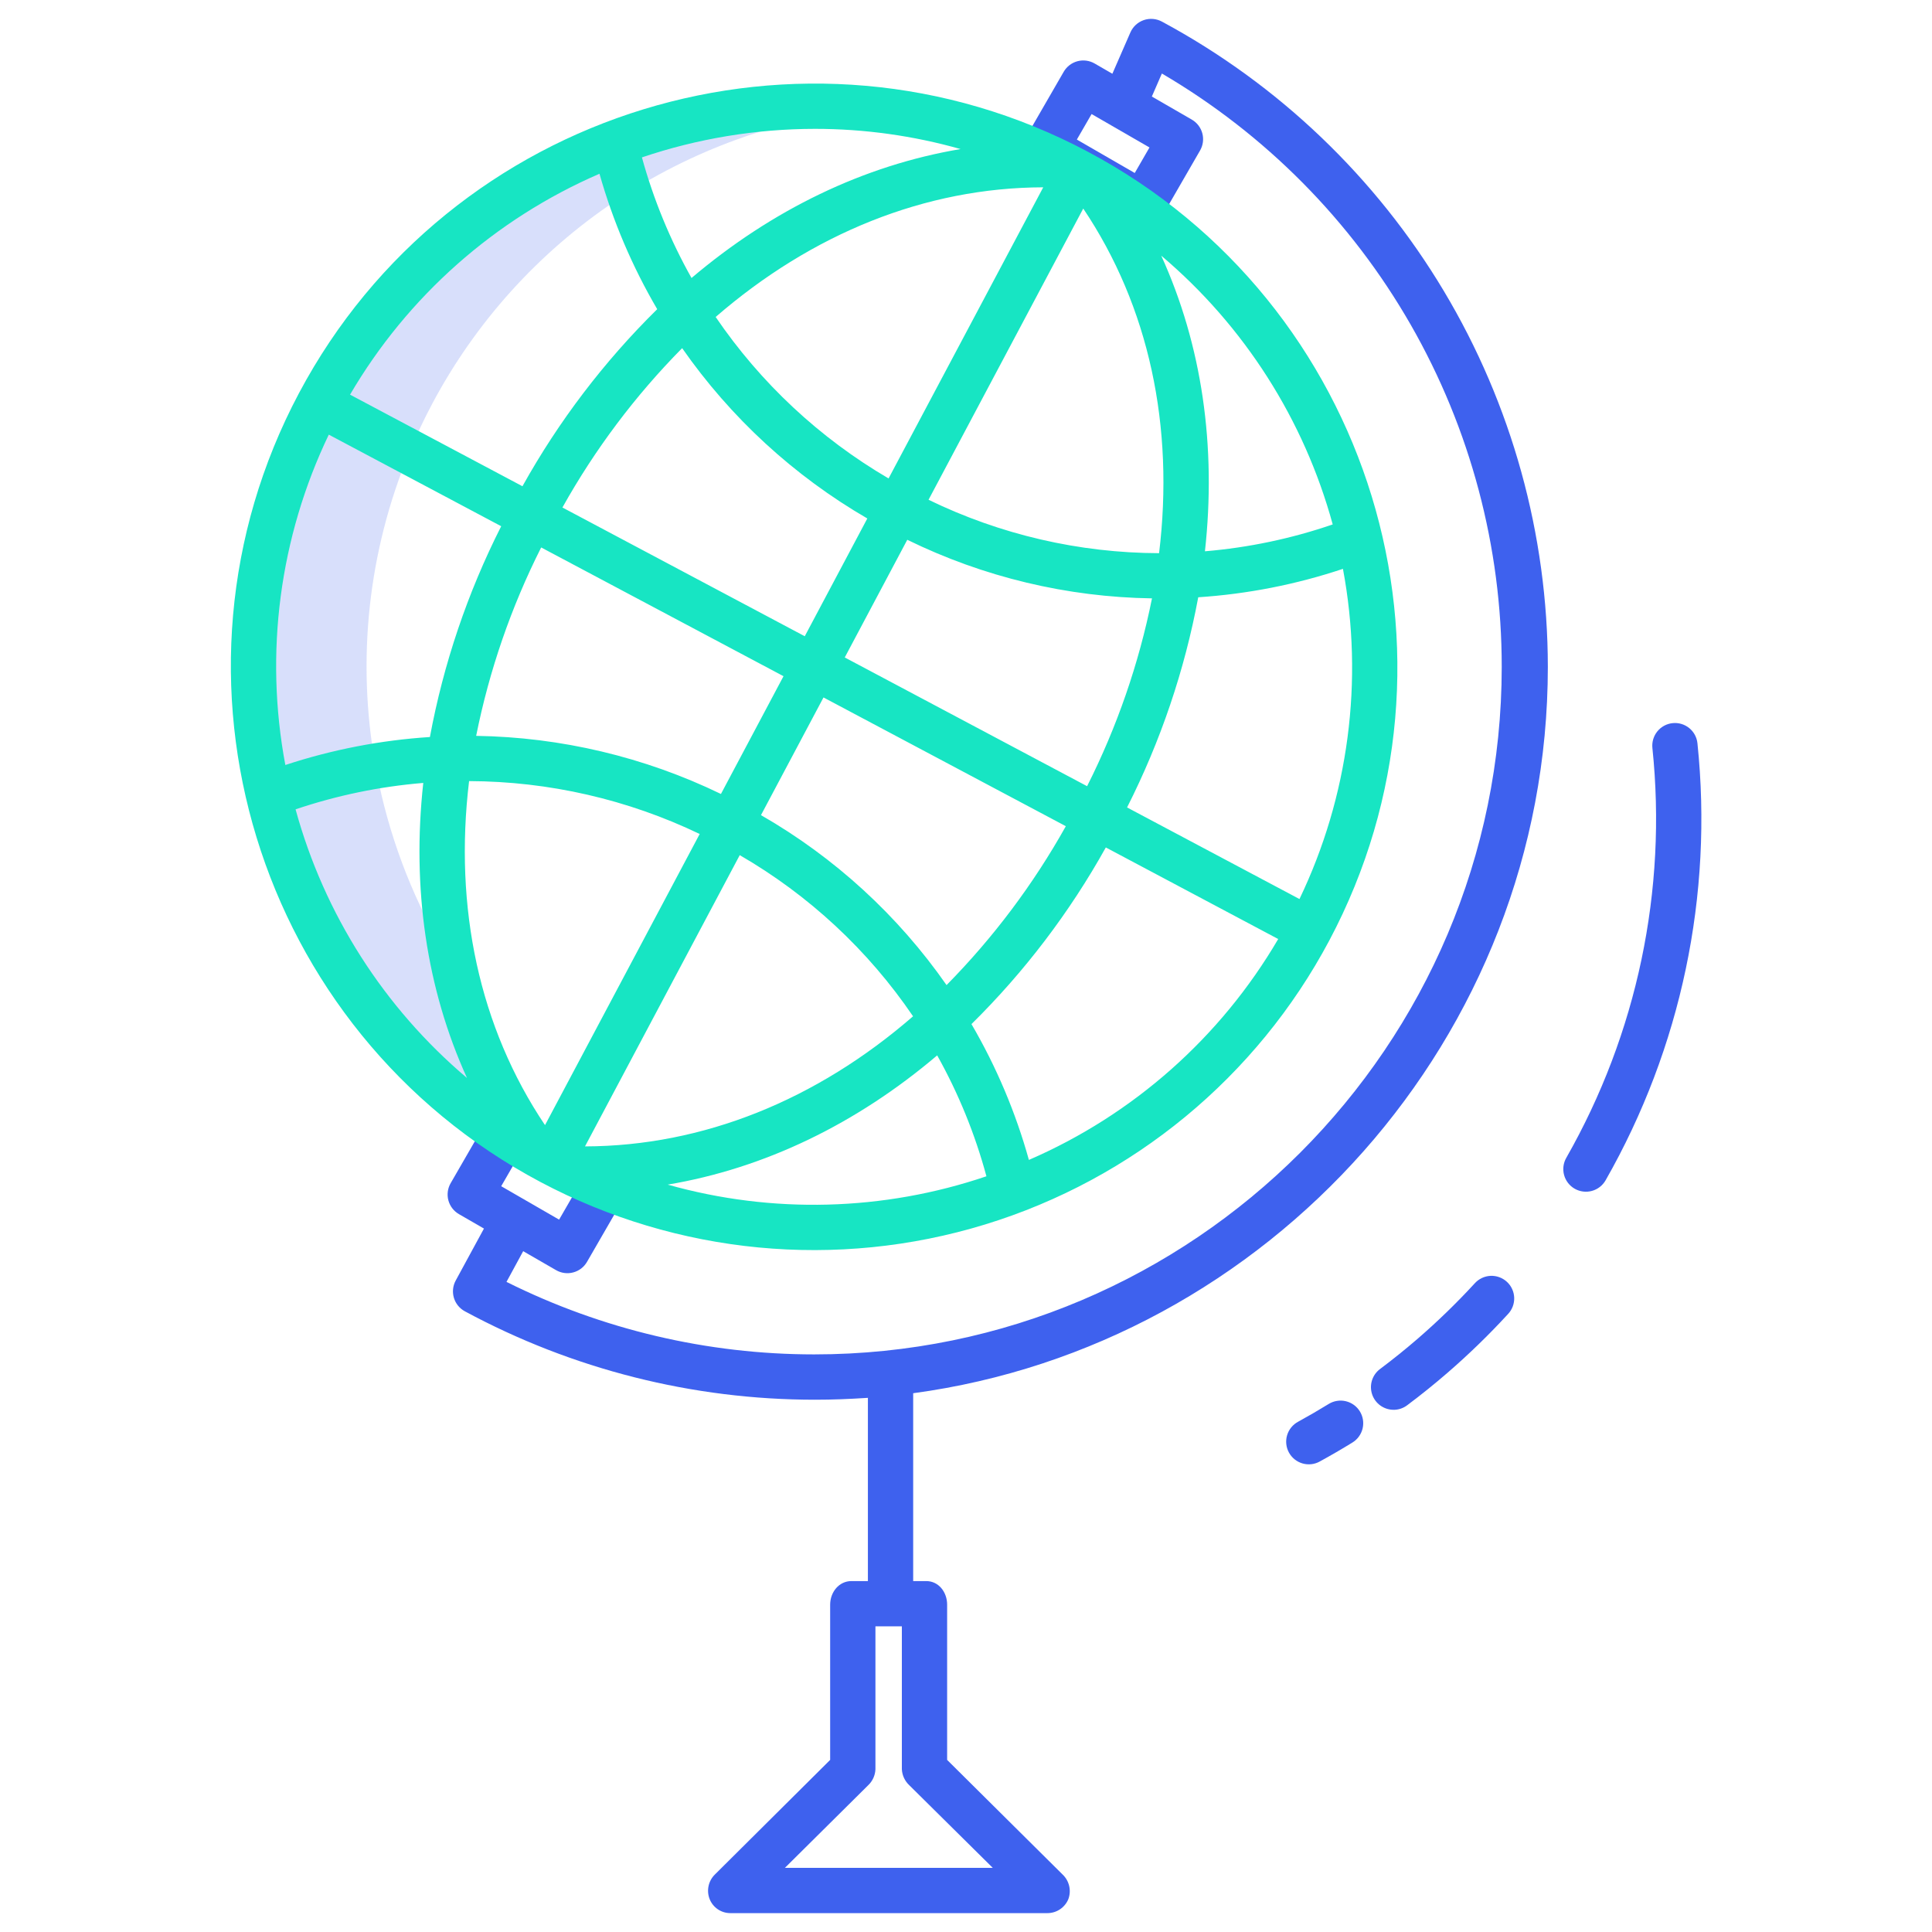 <svg viewBox="0 0 144 144" fill="none" xmlns="http://www.w3.org/2000/svg">
<path d="M45.822 10.643C38.636 13.377 32.344 18.041 27.638 24.12C22.931 30.2 19.993 37.46 19.147 45.102C18.3 52.743 19.578 60.47 22.839 67.433C26.101 74.395 31.219 80.323 37.632 84.564L37.837 84.207L39.449 85.138C36.76 81.221 34.867 76.815 33.875 72.169C31.351 68.2 29.512 63.834 28.435 59.254C28.266 58.54 28.12 57.82 27.989 57.097C26.558 49.211 27.437 41.079 30.52 33.68C31.024 32.472 31.588 31.278 32.214 30.097C35.44 24.026 40.113 18.844 45.82 15.01C51.528 11.177 58.092 8.811 64.933 8.121C58.453 7.464 51.909 8.327 45.822 10.643V10.643Z" fill="#3E61EE" fill-opacity="0.2"/>
<path d="M86.601 1.609C86.395 1.498 86.169 1.431 85.936 1.412C85.704 1.393 85.469 1.422 85.249 1.498C85.028 1.575 84.825 1.696 84.654 1.854C84.482 2.013 84.346 2.205 84.252 2.419L82.909 5.497L81.588 4.733C81.395 4.622 81.183 4.55 80.964 4.521C80.744 4.492 80.52 4.507 80.306 4.564C80.092 4.622 79.891 4.721 79.715 4.856C79.54 4.991 79.392 5.16 79.281 5.352L76.495 10.178C76.384 10.37 76.312 10.582 76.283 10.802C76.254 11.021 76.269 11.245 76.326 11.459C76.384 11.673 76.483 11.874 76.618 12.05C76.753 12.226 76.922 12.373 77.114 12.484L84.352 16.663C84.544 16.774 84.756 16.846 84.976 16.875C85.196 16.904 85.419 16.889 85.634 16.832C85.848 16.774 86.049 16.675 86.224 16.54C86.4 16.405 86.548 16.236 86.659 16.044L89.445 11.219C89.556 11.026 89.628 10.814 89.657 10.595C89.686 10.375 89.671 10.151 89.614 9.937C89.556 9.723 89.457 9.522 89.322 9.346C89.187 9.17 89.018 9.023 88.826 8.912L85.852 7.195L86.599 5.479C94.313 9.999 100.71 16.459 105.154 24.217C109.597 31.975 111.933 40.76 111.93 49.701C111.93 77.959 88.94 100.949 60.681 100.949C52.722 100.948 44.873 99.099 37.751 95.545L38.995 93.255L41.447 94.67C41.639 94.781 41.851 94.853 42.071 94.882C42.291 94.911 42.514 94.896 42.728 94.838C42.942 94.781 43.143 94.682 43.319 94.547C43.495 94.412 43.642 94.243 43.753 94.051L46.539 89.225C46.65 89.033 46.722 88.821 46.751 88.602C46.78 88.382 46.765 88.158 46.708 87.944C46.65 87.73 46.551 87.529 46.416 87.353C46.281 87.177 46.112 87.03 45.92 86.919L38.681 82.744C38.489 82.633 38.277 82.561 38.057 82.532C37.837 82.503 37.614 82.518 37.4 82.575C37.185 82.633 36.985 82.732 36.809 82.867C36.633 83.002 36.485 83.17 36.375 83.362L33.589 88.188C33.478 88.38 33.406 88.592 33.377 88.812C33.348 89.032 33.362 89.255 33.42 89.469C33.477 89.683 33.577 89.884 33.712 90.06C33.847 90.236 34.015 90.383 34.207 90.494L36.071 91.57L33.965 95.445C33.752 95.838 33.703 96.3 33.83 96.73C33.957 97.159 34.249 97.52 34.643 97.734C42.662 102.062 51.632 104.328 60.744 104.327C62.049 104.327 63.282 104.278 64.688 104.187V117.844H63.463C62.531 117.844 61.875 118.671 61.875 119.603V131.173L53.285 139.713C53.046 139.947 52.881 140.246 52.812 140.573C52.742 140.901 52.771 141.241 52.894 141.552C53.017 141.859 53.228 142.122 53.502 142.307C53.775 142.493 54.098 142.592 54.428 142.593H78.069C78.403 142.593 78.729 142.494 79.006 142.309C79.284 142.123 79.5 141.86 79.628 141.552C79.745 141.237 79.766 140.895 79.69 140.568C79.613 140.241 79.442 139.943 79.198 139.713L70.594 131.173V119.603C70.594 118.671 69.967 117.844 69.034 117.844H68.063V103.843C94.5 100.283 115.367 77.362 115.367 49.702C115.358 39.836 112.68 30.156 107.615 21.689C102.551 13.222 95.289 6.283 86.601 1.609V1.609ZM84.578 12.894L80.262 10.402L81.361 8.5L85.676 10.991L84.578 12.894ZM38.455 86.51L42.771 89.002L41.672 90.904L37.356 88.413L38.455 86.51ZM73.995 139.219H58.502L64.706 133.065C65.036 132.754 65.231 132.326 65.25 131.872V121.219H67.219V131.872C67.243 132.327 67.443 132.755 67.777 133.065L73.995 139.219Z" fill="#3E61EE"/>
<path d="M124.667 53.898C124.447 53.92 124.233 53.986 124.038 54.091C123.843 54.197 123.67 54.339 123.53 54.511C123.39 54.683 123.286 54.881 123.222 55.093C123.159 55.305 123.138 55.528 123.16 55.749C124.266 66.353 122.02 77.038 116.74 86.301C116.63 86.493 116.559 86.706 116.532 86.926C116.504 87.145 116.52 87.369 116.579 87.582C116.637 87.796 116.737 87.996 116.873 88.171C117.009 88.346 117.178 88.493 117.371 88.603C117.564 88.712 117.776 88.783 117.996 88.81C118.216 88.838 118.439 88.822 118.653 88.763C118.866 88.705 119.066 88.605 119.241 88.469C119.416 88.333 119.563 88.164 119.673 87.971C125.302 78.098 127.695 66.708 126.518 55.404C126.496 55.184 126.43 54.969 126.325 54.774C126.22 54.579 126.077 54.407 125.905 54.267C125.733 54.127 125.535 54.022 125.323 53.959C125.11 53.895 124.888 53.875 124.667 53.898V53.898Z" fill="#3E61EE"/>
<path d="M103.87 105.08C104.234 105.08 104.589 104.961 104.88 104.742C105.899 103.979 106.905 103.17 107.868 102.337C109.462 100.959 110.976 99.49 112.402 97.938C112.555 97.775 112.674 97.584 112.753 97.374C112.831 97.165 112.867 96.943 112.859 96.719C112.851 96.496 112.799 96.277 112.705 96.074C112.612 95.871 112.479 95.689 112.314 95.538C112.15 95.387 111.957 95.27 111.747 95.194C111.537 95.118 111.314 95.084 111.091 95.095C110.868 95.106 110.649 95.161 110.447 95.257C110.246 95.353 110.065 95.488 109.916 95.655C108.578 97.111 107.157 98.49 105.661 99.784C104.757 100.565 103.814 101.324 102.858 102.04C102.574 102.253 102.365 102.549 102.259 102.887C102.154 103.225 102.157 103.588 102.269 103.924C102.381 104.26 102.596 104.552 102.883 104.759C103.171 104.966 103.516 105.078 103.87 105.078V105.08Z" fill="#3E61EE"/>
<path d="M101.355 105.194C101.239 105.006 101.087 104.842 100.907 104.712C100.728 104.582 100.524 104.489 100.309 104.438C100.093 104.387 99.87 104.378 99.651 104.414C99.432 104.449 99.222 104.527 99.034 104.643C98.288 105.102 97.52 105.548 96.753 105.968C96.557 106.073 96.383 106.217 96.243 106.389C96.102 106.562 95.997 106.761 95.933 106.974C95.87 107.188 95.849 107.412 95.873 107.633C95.896 107.855 95.963 108.069 96.07 108.265C96.177 108.46 96.321 108.632 96.495 108.772C96.669 108.911 96.868 109.014 97.082 109.076C97.296 109.138 97.52 109.157 97.742 109.132C97.963 109.107 98.177 109.038 98.372 108.929C99.19 108.482 100.009 108.006 100.804 107.516C100.993 107.4 101.157 107.248 101.286 107.068C101.416 106.889 101.509 106.685 101.561 106.47C101.612 106.254 101.62 106.03 101.585 105.812C101.55 105.593 101.472 105.383 101.355 105.194Z" fill="#3E61EE"/>
<path d="M99.077 70.101C110.325 48.929 102.251 22.553 81.079 11.306C59.906 0.058 33.531 8.132 22.283 29.304C11.035 50.476 19.11 76.852 40.282 88.099C50.466 93.505 62.38 94.645 73.405 91.27C84.43 87.895 93.664 80.281 99.077 70.101V70.101ZM96.855 67.009L84.005 60.182C86.508 55.239 88.294 49.964 89.31 44.517C92.981 44.276 96.606 43.564 100.095 42.399C101.659 50.738 100.524 59.359 96.855 67.009H96.855ZM70.551 73.423C66.931 68.232 62.208 63.906 56.719 60.755L61.379 51.984L79.441 61.58C77.022 65.908 74.032 69.892 70.551 73.423V73.423ZM34.963 58.219C40.914 58.239 46.786 59.586 52.151 62.161L40.622 83.862C35.717 76.56 33.83 67.644 34.963 58.219V58.219ZM50.843 25.949C54.462 31.137 59.173 35.47 64.645 38.644L59.982 47.422L41.92 37.826C44.346 33.484 47.347 29.489 50.843 25.949V25.949ZM86.392 41.231C80.438 41.214 74.564 39.853 69.208 37.25L80.739 15.544C85.651 22.858 87.536 31.789 86.391 41.231L86.392 41.231ZM66.229 35.66C61.092 32.657 56.689 28.545 53.341 23.625C60.516 17.41 68.959 13.983 77.757 13.961L66.229 35.66ZM58.398 50.4L53.735 59.178C48.042 56.422 41.815 54.943 35.49 54.847C36.467 49.969 38.096 45.246 40.336 40.804L58.398 50.4ZM55.136 63.737C60.291 66.718 64.707 70.824 68.054 75.749C60.872 81.984 52.414 85.421 43.602 85.446L55.136 63.737ZM62.963 49.003L67.623 40.232C73.307 43.015 79.536 44.506 85.863 44.599C84.886 49.461 83.259 54.17 81.026 58.598L62.963 49.003ZM99.334 39.088C96.254 40.145 93.054 40.818 89.809 41.09C90.673 33.251 89.587 25.722 86.552 19.056C92.739 24.289 97.195 31.273 99.333 39.089L99.334 39.088ZM60.747 9.604C64.415 9.604 68.066 10.111 71.595 11.11C64.384 12.324 57.549 15.63 51.542 20.72C49.949 17.885 48.708 14.867 47.845 11.731C52.002 10.325 56.359 9.607 60.747 9.604V9.604ZM44.682 12.951C45.683 16.484 47.129 19.876 48.985 23.045C45.026 26.944 41.644 31.387 38.941 36.242L26.09 29.415C30.378 22.089 36.891 16.322 44.682 12.951V12.951ZM24.506 32.395L37.356 39.222C34.846 44.179 33.057 49.47 32.043 54.933C28.378 55.169 24.757 55.87 21.268 57.019C19.701 48.676 20.835 40.05 24.506 32.395V32.395ZM22.03 60.324C25.111 59.283 28.307 58.622 31.548 58.355C30.692 66.179 31.779 73.692 34.807 80.346C28.623 75.115 24.169 68.135 22.03 60.323V60.324ZM49.768 88.295C56.991 87.078 63.839 83.767 69.852 78.662C71.442 81.503 72.674 84.53 73.523 87.673C65.849 90.276 57.567 90.493 49.768 88.295V88.295ZM76.688 86.453C75.701 82.91 74.262 79.508 72.408 76.331C76.354 72.439 79.725 68.006 82.421 63.164L95.27 69.99C90.984 77.314 84.475 83.081 76.688 86.453V86.453Z" fill="#17E5C3"/>
</svg>
